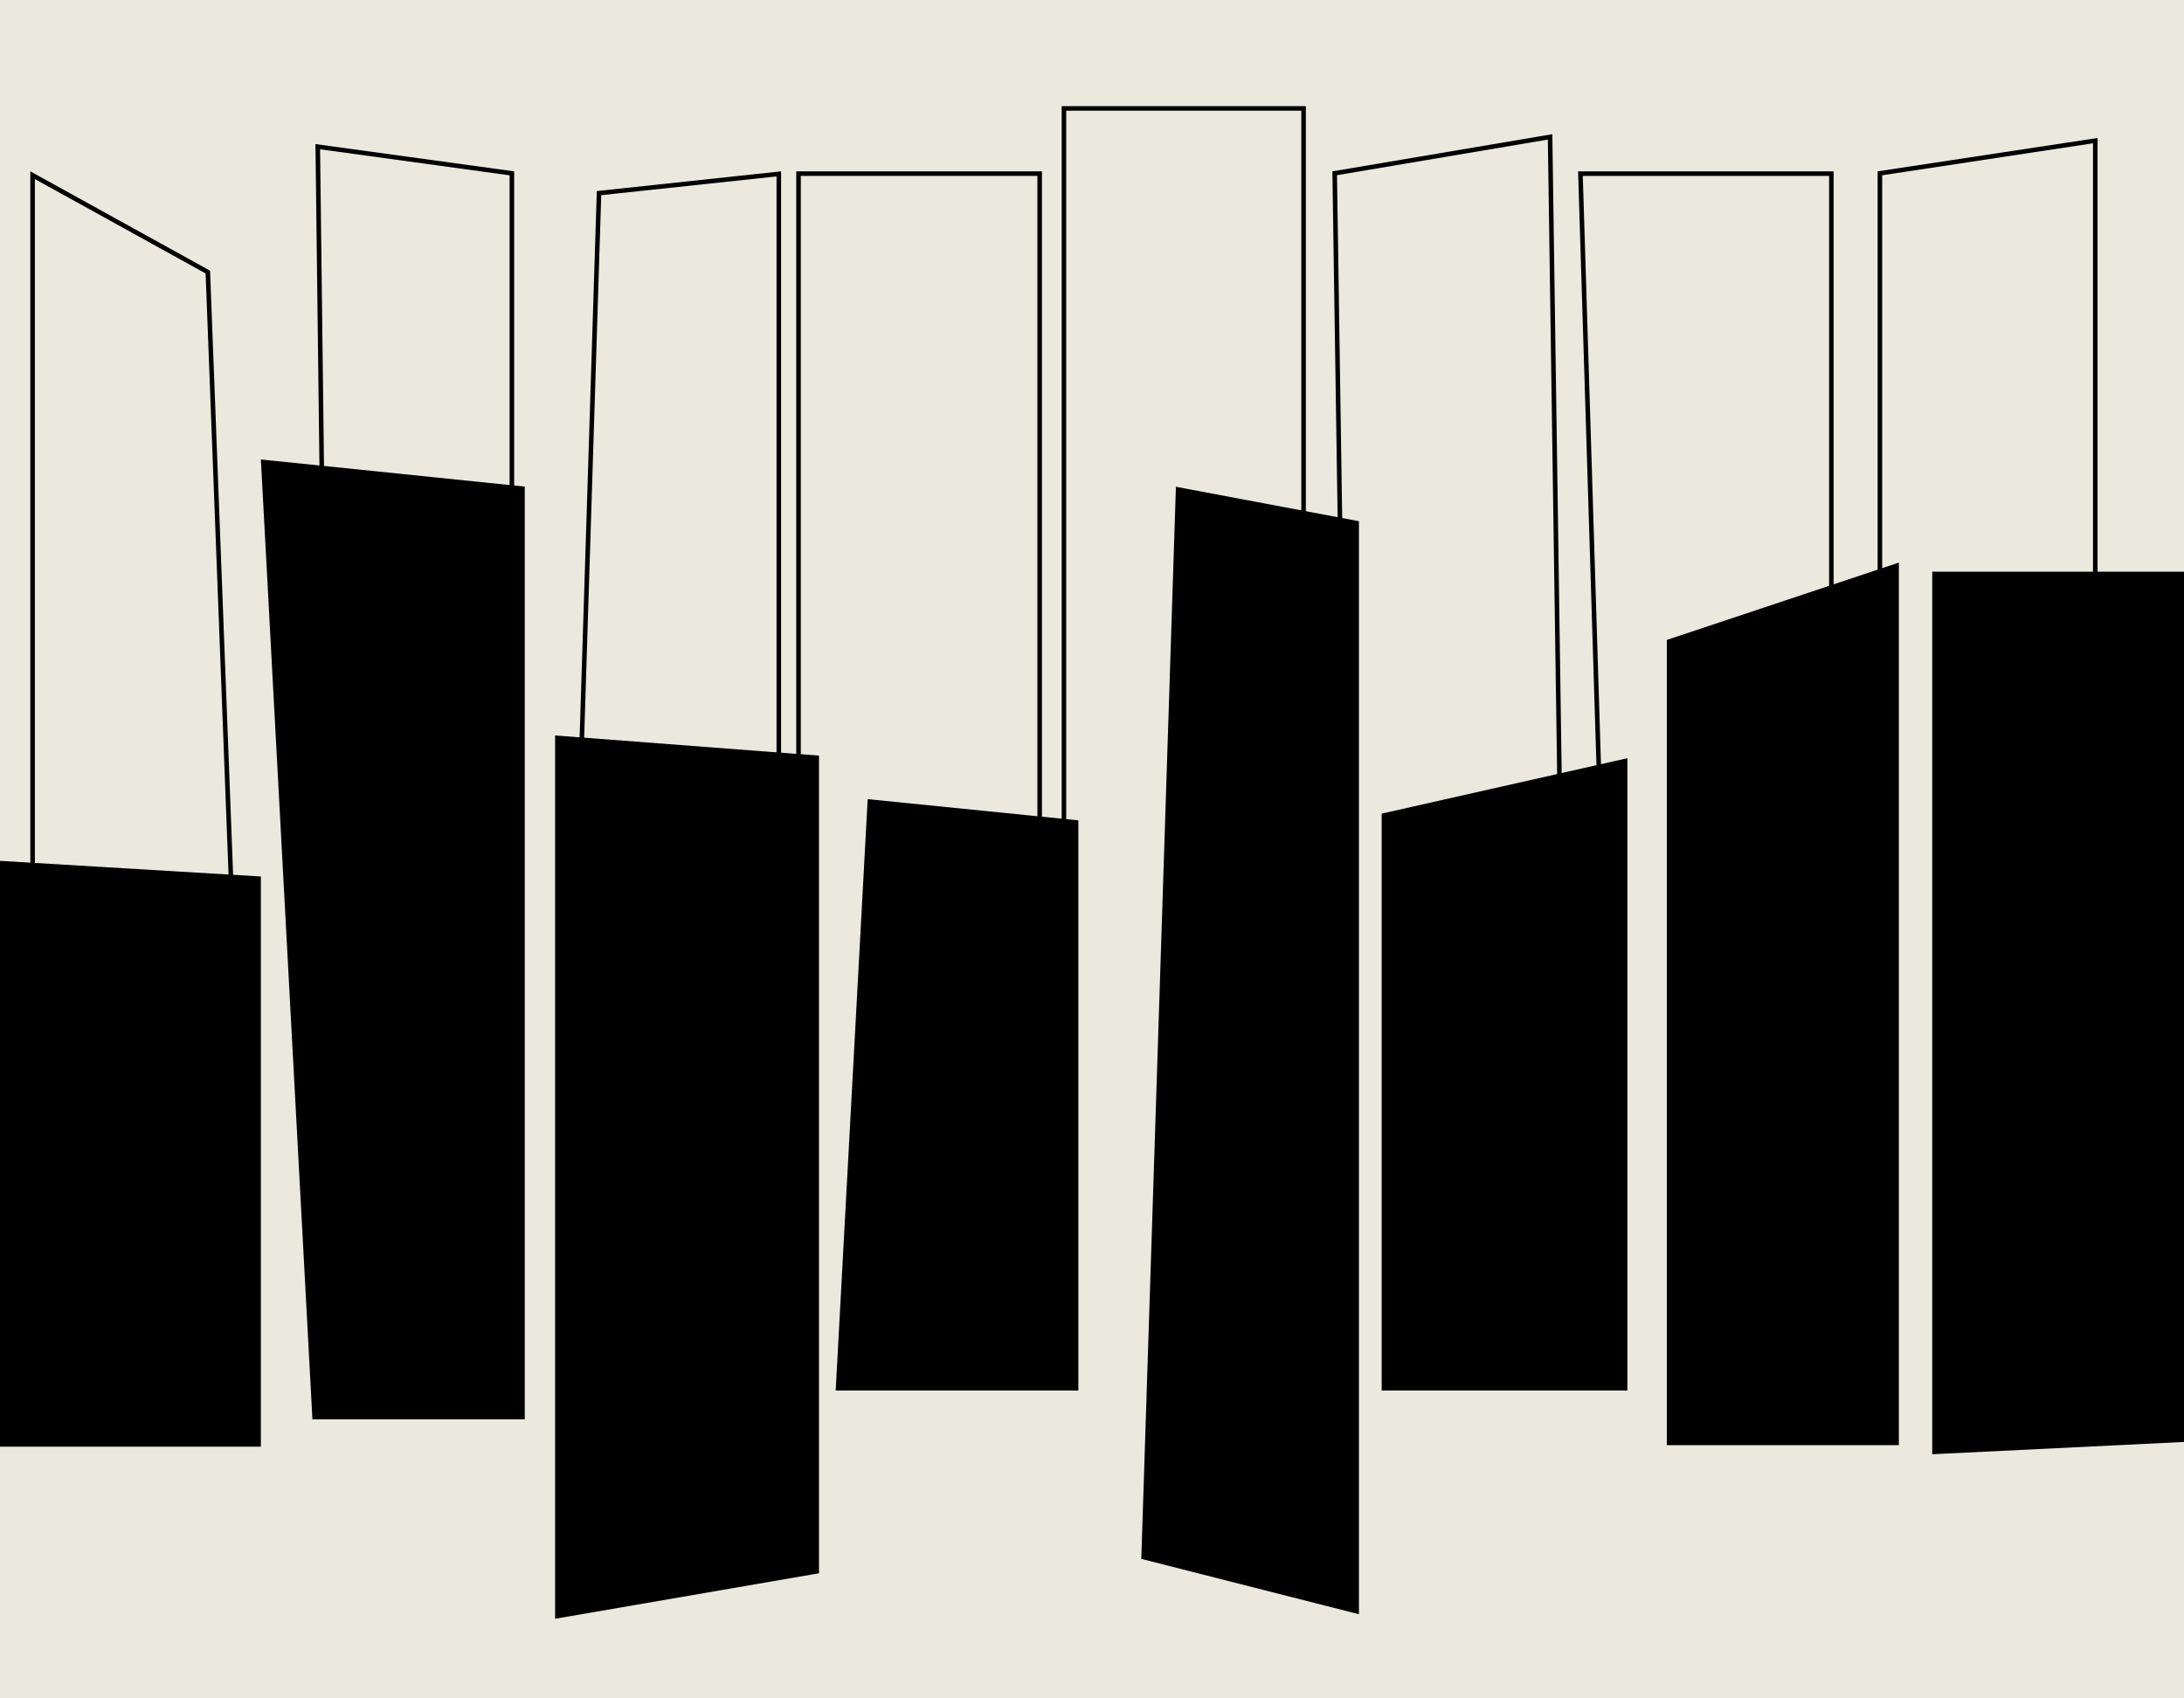 <svg width="1440" height="1120" viewBox="0 0 1440 1120" fill="none" xmlns="http://www.w3.org/2000/svg">
<g clip-path="url(#clip0_295_3)">
<rect width="1440" height="1120" fill="#EBE8DD"/>
<path d="M137.033 179.403L163.442 871.5H21.5V115.543L137.033 179.403Z" fill="#EBE8DD" stroke="black" stroke-width="3"/>
<path d="M219.108 871.5L209.521 96.723L337.5 114.308V871.5H219.108Z" fill="#EBE8DD" stroke="black" stroke-width="3"/>
<path d="M371.548 871.5L394.958 127.353L513.5 114.669V871.5H371.548Z" fill="#EBE8DD" stroke="black" stroke-width="3"/>
<rect x="526.5" y="114.5" width="159" height="757" fill="#EBE8DD" stroke="black" stroke-width="3"/>
<path d="M701.5 71.5H859.5V871.5H701.5V71.5Z" fill="#EBE8DD" stroke="black" stroke-width="3"/>
<path d="M891.477 871.5L880.019 114.265L1022.03 90.27L1033.48 871.5H891.477Z" fill="#EBE8DD" stroke="black" stroke-width="3"/>
<path d="M1065.45 871.5L1042.05 114.5H1207.5V871.5H1065.45Z" fill="#EBE8DD" stroke="black" stroke-width="3"/>
<path d="M1239.5 871.5V114.29L1381.5 92.745V871.5H1239.5Z" fill="#EBE8DD" stroke="black" stroke-width="3"/>
<rect x="388" y="844" width="1148" height="73" fill="#EBE8DD"/>
<path d="M172 577.991L-61.528 564L-97 954H172V577.991Z" fill="black"/>
<path d="M711 540.991L572.099 527L551 917H711V540.991Z" fill="black"/>
<path d="M896 343.709L775.33 321L752.5 1028L896 1064.5V343.709Z" fill="black"/>
<path d="M1073 500L911 536.546V917H1073V500Z" fill="black"/>
<path d="M1252 371L1099 422.006V953H1252V371Z" fill="black"/>
<path d="M1454.5 377H1274V959L1468.5 949.5L1454.5 377Z" fill="black"/>
<path d="M346 320.888L172 303L206 936H346V320.888Z" fill="black"/>
<path d="M540 498.282L366 485V1067.5L540 1037.5V498.282Z" fill="black"/>
</g>
<defs>
<clipPath id="clip0_295_3">
<rect width="1440" height="1120" fill="white"/>
</clipPath>
</defs>
</svg>
